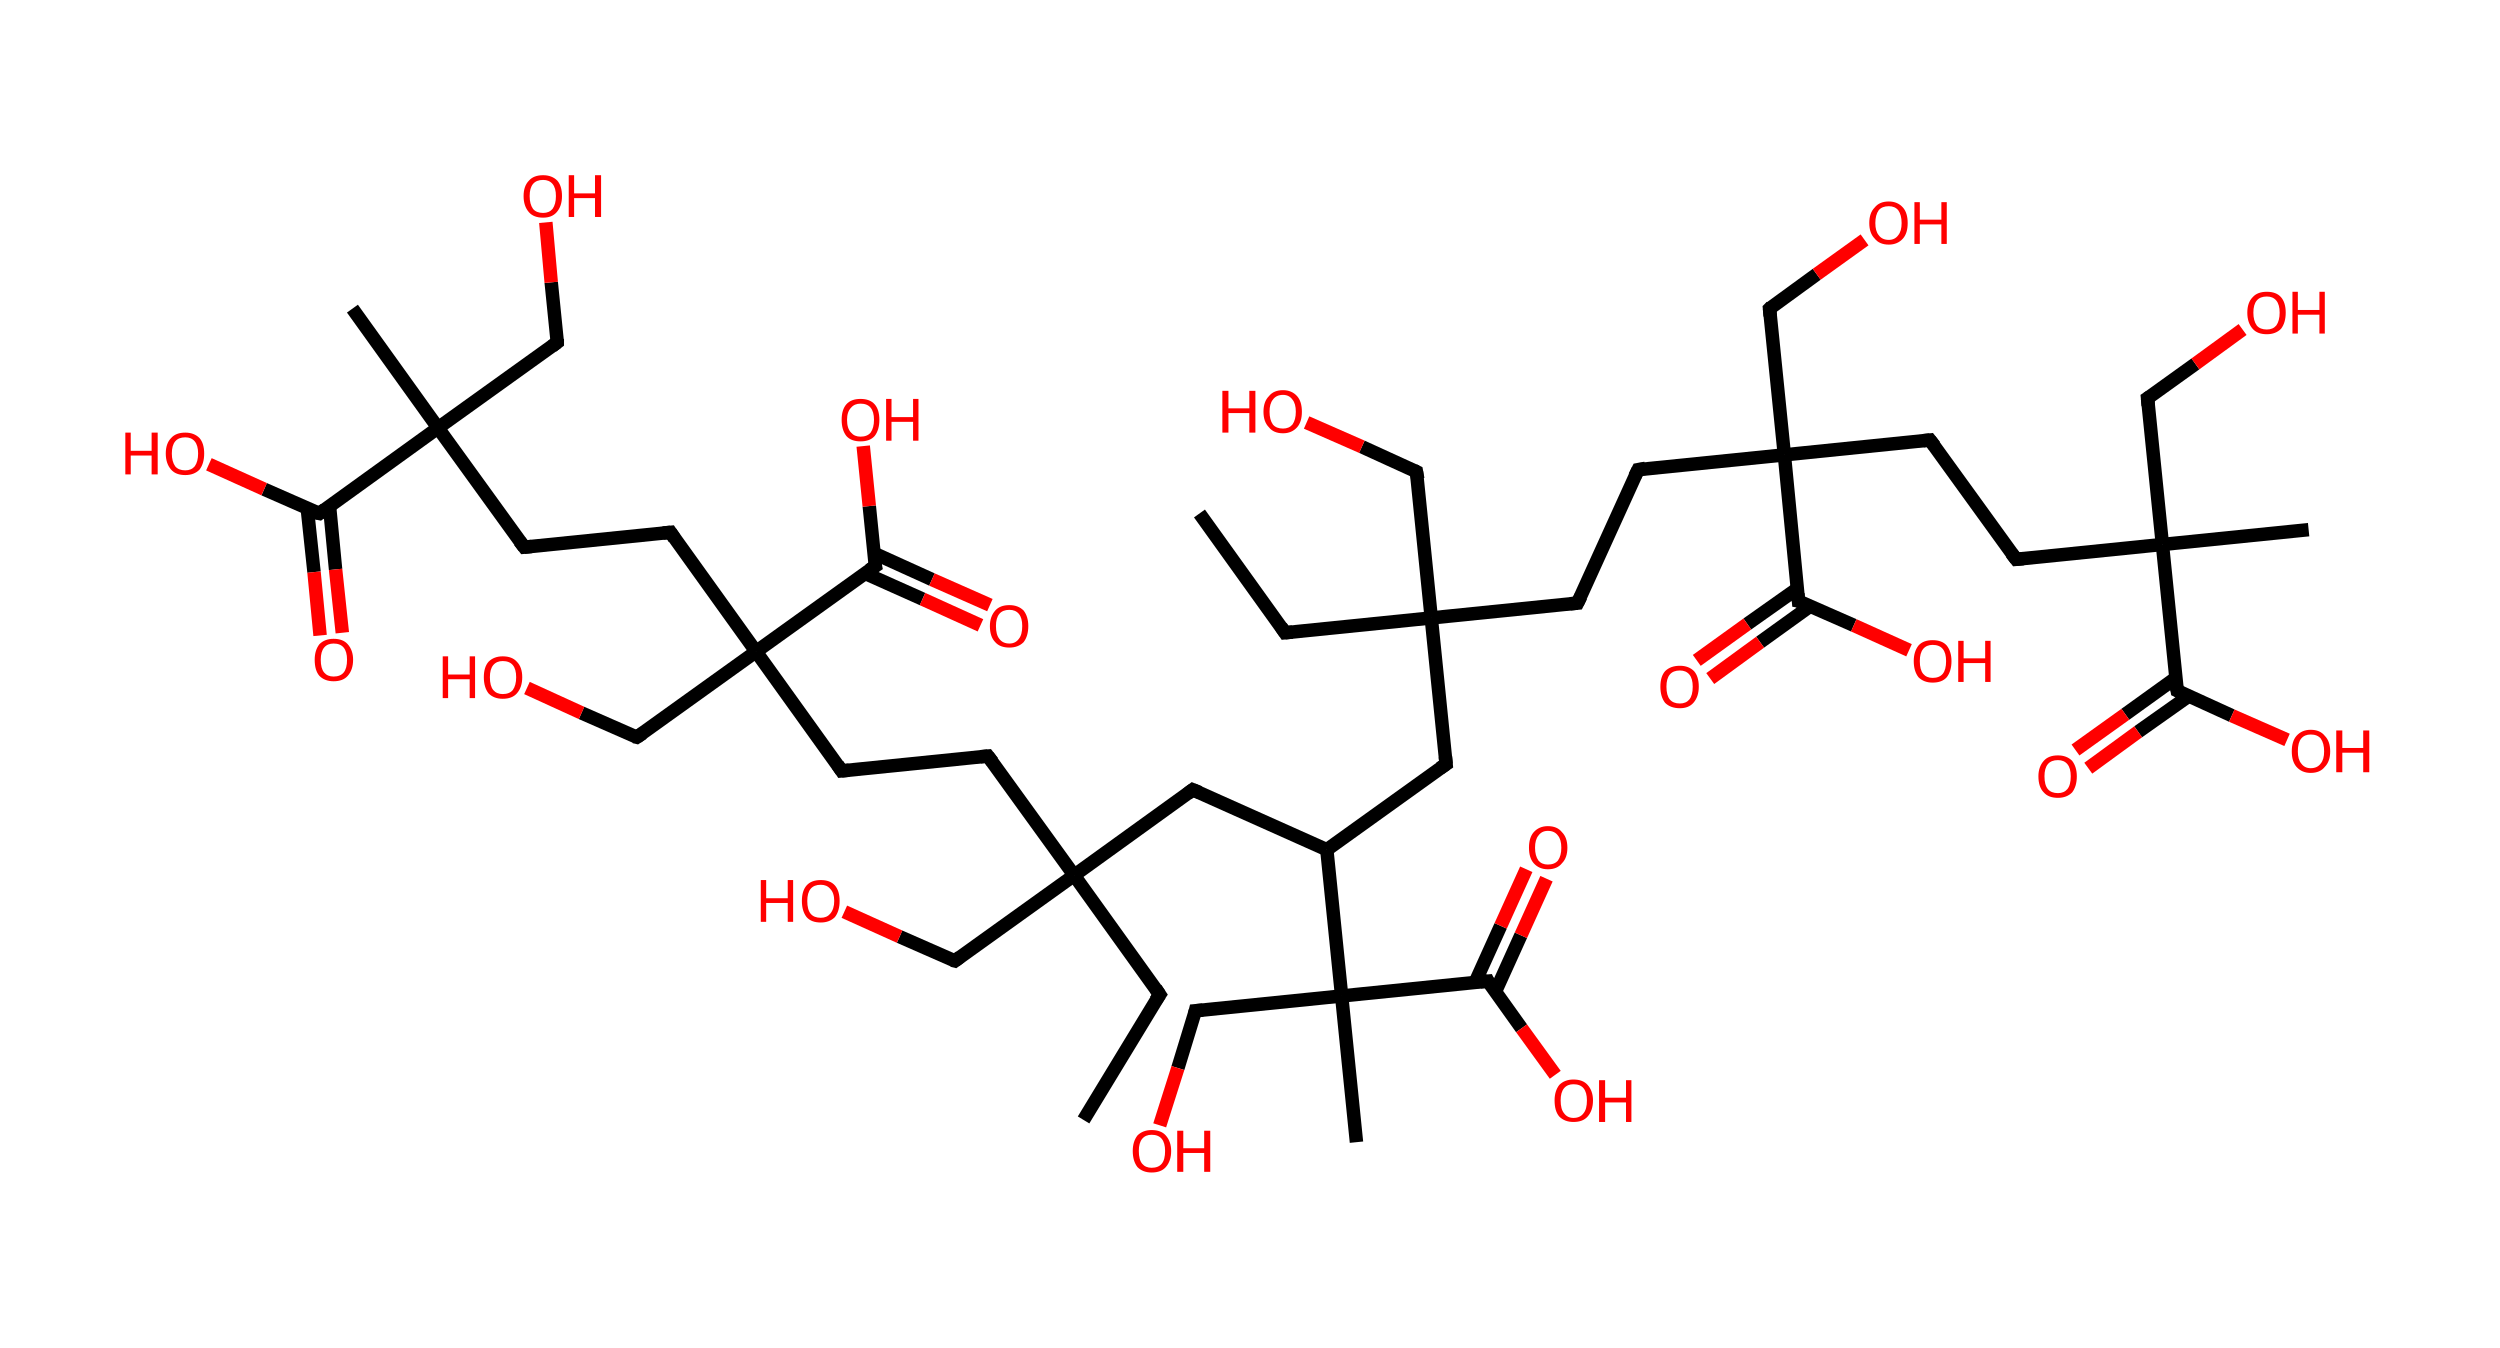 <?xml version='1.0' encoding='ASCII' standalone='yes'?>
<svg xmlns="http://www.w3.org/2000/svg" xmlns:rdkit="http://www.rdkit.org/xml" xmlns:xlink="http://www.w3.org/1999/xlink" version="1.1" baseProfile="full" xml:space="preserve" width="371px" height="200px" viewBox="0 0 371 200">
<!-- END OF HEADER -->
<rect style="opacity:1.0;fill:#FFFFFF;stroke:none" width="371.0" height="200.0" x="0.0" y="0.0"> </rect>
<path class="bond-0 atom-0 atom-1" d="M 160.8,166.2 L 172.1,147.6" style="fill:none;fill-rule:evenodd;stroke:#000000;stroke-width:2.0px;stroke-linecap:butt;stroke-linejoin:miter;stroke-opacity:1"/>
<path class="bond-1 atom-1 atom-2" d="M 172.1,147.6 L 159.4,129.9" style="fill:none;fill-rule:evenodd;stroke:#000000;stroke-width:2.0px;stroke-linecap:butt;stroke-linejoin:miter;stroke-opacity:1"/>
<path class="bond-2 atom-2 atom-3" d="M 159.4,129.9 L 141.7,142.6" style="fill:none;fill-rule:evenodd;stroke:#000000;stroke-width:2.0px;stroke-linecap:butt;stroke-linejoin:miter;stroke-opacity:1"/>
<path class="bond-3 atom-3 atom-4" d="M 141.7,142.6 L 133.5,139.0" style="fill:none;fill-rule:evenodd;stroke:#000000;stroke-width:2.0px;stroke-linecap:butt;stroke-linejoin:miter;stroke-opacity:1"/>
<path class="bond-3 atom-3 atom-4" d="M 133.5,139.0 L 125.3,135.3" style="fill:none;fill-rule:evenodd;stroke:#FF0000;stroke-width:2.0px;stroke-linecap:butt;stroke-linejoin:miter;stroke-opacity:1"/>
<path class="bond-4 atom-2 atom-5" d="M 159.4,129.9 L 146.6,112.2" style="fill:none;fill-rule:evenodd;stroke:#000000;stroke-width:2.0px;stroke-linecap:butt;stroke-linejoin:miter;stroke-opacity:1"/>
<path class="bond-5 atom-5 atom-6" d="M 146.6,112.2 L 124.9,114.4" style="fill:none;fill-rule:evenodd;stroke:#000000;stroke-width:2.0px;stroke-linecap:butt;stroke-linejoin:miter;stroke-opacity:1"/>
<path class="bond-6 atom-6 atom-7" d="M 124.9,114.4 L 112.2,96.7" style="fill:none;fill-rule:evenodd;stroke:#000000;stroke-width:2.0px;stroke-linecap:butt;stroke-linejoin:miter;stroke-opacity:1"/>
<path class="bond-7 atom-7 atom-8" d="M 112.2,96.7 L 94.5,109.4" style="fill:none;fill-rule:evenodd;stroke:#000000;stroke-width:2.0px;stroke-linecap:butt;stroke-linejoin:miter;stroke-opacity:1"/>
<path class="bond-8 atom-8 atom-9" d="M 94.5,109.4 L 86.3,105.8" style="fill:none;fill-rule:evenodd;stroke:#000000;stroke-width:2.0px;stroke-linecap:butt;stroke-linejoin:miter;stroke-opacity:1"/>
<path class="bond-8 atom-8 atom-9" d="M 86.3,105.8 L 78.2,102.1" style="fill:none;fill-rule:evenodd;stroke:#FF0000;stroke-width:2.0px;stroke-linecap:butt;stroke-linejoin:miter;stroke-opacity:1"/>
<path class="bond-9 atom-7 atom-10" d="M 112.2,96.7 L 99.5,79.0" style="fill:none;fill-rule:evenodd;stroke:#000000;stroke-width:2.0px;stroke-linecap:butt;stroke-linejoin:miter;stroke-opacity:1"/>
<path class="bond-10 atom-10 atom-11" d="M 99.5,79.0 L 77.8,81.2" style="fill:none;fill-rule:evenodd;stroke:#000000;stroke-width:2.0px;stroke-linecap:butt;stroke-linejoin:miter;stroke-opacity:1"/>
<path class="bond-11 atom-11 atom-12" d="M 77.8,81.2 L 65.0,63.5" style="fill:none;fill-rule:evenodd;stroke:#000000;stroke-width:2.0px;stroke-linecap:butt;stroke-linejoin:miter;stroke-opacity:1"/>
<path class="bond-12 atom-12 atom-13" d="M 65.0,63.5 L 52.3,45.8" style="fill:none;fill-rule:evenodd;stroke:#000000;stroke-width:2.0px;stroke-linecap:butt;stroke-linejoin:miter;stroke-opacity:1"/>
<path class="bond-13 atom-12 atom-14" d="M 65.0,63.5 L 82.7,50.8" style="fill:none;fill-rule:evenodd;stroke:#000000;stroke-width:2.0px;stroke-linecap:butt;stroke-linejoin:miter;stroke-opacity:1"/>
<path class="bond-14 atom-14 atom-15" d="M 82.7,50.8 L 81.8,41.9" style="fill:none;fill-rule:evenodd;stroke:#000000;stroke-width:2.0px;stroke-linecap:butt;stroke-linejoin:miter;stroke-opacity:1"/>
<path class="bond-14 atom-14 atom-15" d="M 81.8,41.9 L 81.0,33.0" style="fill:none;fill-rule:evenodd;stroke:#FF0000;stroke-width:2.0px;stroke-linecap:butt;stroke-linejoin:miter;stroke-opacity:1"/>
<path class="bond-15 atom-12 atom-16" d="M 65.0,63.5 L 47.4,76.2" style="fill:none;fill-rule:evenodd;stroke:#000000;stroke-width:2.0px;stroke-linecap:butt;stroke-linejoin:miter;stroke-opacity:1"/>
<path class="bond-16 atom-16 atom-17" d="M 45.6,75.5 L 46.6,84.9" style="fill:none;fill-rule:evenodd;stroke:#000000;stroke-width:2.0px;stroke-linecap:butt;stroke-linejoin:miter;stroke-opacity:1"/>
<path class="bond-16 atom-16 atom-17" d="M 46.6,84.9 L 47.5,94.3" style="fill:none;fill-rule:evenodd;stroke:#FF0000;stroke-width:2.0px;stroke-linecap:butt;stroke-linejoin:miter;stroke-opacity:1"/>
<path class="bond-16 atom-16 atom-17" d="M 48.9,75.1 L 49.8,84.5" style="fill:none;fill-rule:evenodd;stroke:#000000;stroke-width:2.0px;stroke-linecap:butt;stroke-linejoin:miter;stroke-opacity:1"/>
<path class="bond-16 atom-16 atom-17" d="M 49.8,84.5 L 50.8,93.9" style="fill:none;fill-rule:evenodd;stroke:#FF0000;stroke-width:2.0px;stroke-linecap:butt;stroke-linejoin:miter;stroke-opacity:1"/>
<path class="bond-17 atom-16 atom-18" d="M 47.4,76.2 L 39.2,72.6" style="fill:none;fill-rule:evenodd;stroke:#000000;stroke-width:2.0px;stroke-linecap:butt;stroke-linejoin:miter;stroke-opacity:1"/>
<path class="bond-17 atom-16 atom-18" d="M 39.2,72.6 L 31.0,68.9" style="fill:none;fill-rule:evenodd;stroke:#FF0000;stroke-width:2.0px;stroke-linecap:butt;stroke-linejoin:miter;stroke-opacity:1"/>
<path class="bond-18 atom-7 atom-19" d="M 112.2,96.7 L 129.9,84.0" style="fill:none;fill-rule:evenodd;stroke:#000000;stroke-width:2.0px;stroke-linecap:butt;stroke-linejoin:miter;stroke-opacity:1"/>
<path class="bond-19 atom-19 atom-20" d="M 128.4,85.1 L 136.9,88.9" style="fill:none;fill-rule:evenodd;stroke:#000000;stroke-width:2.0px;stroke-linecap:butt;stroke-linejoin:miter;stroke-opacity:1"/>
<path class="bond-19 atom-19 atom-20" d="M 136.9,88.9 L 145.5,92.8" style="fill:none;fill-rule:evenodd;stroke:#FF0000;stroke-width:2.0px;stroke-linecap:butt;stroke-linejoin:miter;stroke-opacity:1"/>
<path class="bond-19 atom-19 atom-20" d="M 129.7,82.1 L 138.3,86.0" style="fill:none;fill-rule:evenodd;stroke:#000000;stroke-width:2.0px;stroke-linecap:butt;stroke-linejoin:miter;stroke-opacity:1"/>
<path class="bond-19 atom-19 atom-20" d="M 138.3,86.0 L 146.9,89.8" style="fill:none;fill-rule:evenodd;stroke:#FF0000;stroke-width:2.0px;stroke-linecap:butt;stroke-linejoin:miter;stroke-opacity:1"/>
<path class="bond-20 atom-19 atom-21" d="M 129.9,84.0 L 129.0,75.1" style="fill:none;fill-rule:evenodd;stroke:#000000;stroke-width:2.0px;stroke-linecap:butt;stroke-linejoin:miter;stroke-opacity:1"/>
<path class="bond-20 atom-19 atom-21" d="M 129.0,75.1 L 128.1,66.2" style="fill:none;fill-rule:evenodd;stroke:#FF0000;stroke-width:2.0px;stroke-linecap:butt;stroke-linejoin:miter;stroke-opacity:1"/>
<path class="bond-21 atom-2 atom-22" d="M 159.4,129.9 L 177.0,117.2" style="fill:none;fill-rule:evenodd;stroke:#000000;stroke-width:2.0px;stroke-linecap:butt;stroke-linejoin:miter;stroke-opacity:1"/>
<path class="bond-22 atom-22 atom-23" d="M 177.0,117.2 L 196.9,126.1" style="fill:none;fill-rule:evenodd;stroke:#000000;stroke-width:2.0px;stroke-linecap:butt;stroke-linejoin:miter;stroke-opacity:1"/>
<path class="bond-23 atom-23 atom-24" d="M 196.9,126.1 L 214.6,113.4" style="fill:none;fill-rule:evenodd;stroke:#000000;stroke-width:2.0px;stroke-linecap:butt;stroke-linejoin:miter;stroke-opacity:1"/>
<path class="bond-24 atom-24 atom-25" d="M 214.6,113.4 L 212.4,91.7" style="fill:none;fill-rule:evenodd;stroke:#000000;stroke-width:2.0px;stroke-linecap:butt;stroke-linejoin:miter;stroke-opacity:1"/>
<path class="bond-25 atom-25 atom-26" d="M 212.4,91.7 L 190.7,93.9" style="fill:none;fill-rule:evenodd;stroke:#000000;stroke-width:2.0px;stroke-linecap:butt;stroke-linejoin:miter;stroke-opacity:1"/>
<path class="bond-26 atom-26 atom-27" d="M 190.7,93.9 L 178.0,76.2" style="fill:none;fill-rule:evenodd;stroke:#000000;stroke-width:2.0px;stroke-linecap:butt;stroke-linejoin:miter;stroke-opacity:1"/>
<path class="bond-27 atom-25 atom-28" d="M 212.4,91.7 L 210.2,70.0" style="fill:none;fill-rule:evenodd;stroke:#000000;stroke-width:2.0px;stroke-linecap:butt;stroke-linejoin:miter;stroke-opacity:1"/>
<path class="bond-28 atom-28 atom-29" d="M 210.2,70.0 L 202.1,66.3" style="fill:none;fill-rule:evenodd;stroke:#000000;stroke-width:2.0px;stroke-linecap:butt;stroke-linejoin:miter;stroke-opacity:1"/>
<path class="bond-28 atom-28 atom-29" d="M 202.1,66.3 L 193.9,62.7" style="fill:none;fill-rule:evenodd;stroke:#FF0000;stroke-width:2.0px;stroke-linecap:butt;stroke-linejoin:miter;stroke-opacity:1"/>
<path class="bond-29 atom-25 atom-30" d="M 212.4,91.7 L 234.1,89.5" style="fill:none;fill-rule:evenodd;stroke:#000000;stroke-width:2.0px;stroke-linecap:butt;stroke-linejoin:miter;stroke-opacity:1"/>
<path class="bond-30 atom-30 atom-31" d="M 234.1,89.5 L 243.1,69.7" style="fill:none;fill-rule:evenodd;stroke:#000000;stroke-width:2.0px;stroke-linecap:butt;stroke-linejoin:miter;stroke-opacity:1"/>
<path class="bond-31 atom-31 atom-32" d="M 243.1,69.7 L 264.8,67.5" style="fill:none;fill-rule:evenodd;stroke:#000000;stroke-width:2.0px;stroke-linecap:butt;stroke-linejoin:miter;stroke-opacity:1"/>
<path class="bond-32 atom-32 atom-33" d="M 264.8,67.5 L 262.6,45.8" style="fill:none;fill-rule:evenodd;stroke:#000000;stroke-width:2.0px;stroke-linecap:butt;stroke-linejoin:miter;stroke-opacity:1"/>
<path class="bond-33 atom-33 atom-34" d="M 262.6,45.8 L 269.6,40.7" style="fill:none;fill-rule:evenodd;stroke:#000000;stroke-width:2.0px;stroke-linecap:butt;stroke-linejoin:miter;stroke-opacity:1"/>
<path class="bond-33 atom-33 atom-34" d="M 269.6,40.7 L 276.7,35.6" style="fill:none;fill-rule:evenodd;stroke:#FF0000;stroke-width:2.0px;stroke-linecap:butt;stroke-linejoin:miter;stroke-opacity:1"/>
<path class="bond-34 atom-32 atom-35" d="M 264.8,67.5 L 286.4,65.3" style="fill:none;fill-rule:evenodd;stroke:#000000;stroke-width:2.0px;stroke-linecap:butt;stroke-linejoin:miter;stroke-opacity:1"/>
<path class="bond-35 atom-35 atom-36" d="M 286.4,65.3 L 299.2,83.0" style="fill:none;fill-rule:evenodd;stroke:#000000;stroke-width:2.0px;stroke-linecap:butt;stroke-linejoin:miter;stroke-opacity:1"/>
<path class="bond-36 atom-36 atom-37" d="M 299.2,83.0 L 320.9,80.8" style="fill:none;fill-rule:evenodd;stroke:#000000;stroke-width:2.0px;stroke-linecap:butt;stroke-linejoin:miter;stroke-opacity:1"/>
<path class="bond-37 atom-37 atom-38" d="M 320.9,80.8 L 342.6,78.6" style="fill:none;fill-rule:evenodd;stroke:#000000;stroke-width:2.0px;stroke-linecap:butt;stroke-linejoin:miter;stroke-opacity:1"/>
<path class="bond-38 atom-37 atom-39" d="M 320.9,80.8 L 318.7,59.1" style="fill:none;fill-rule:evenodd;stroke:#000000;stroke-width:2.0px;stroke-linecap:butt;stroke-linejoin:miter;stroke-opacity:1"/>
<path class="bond-39 atom-39 atom-40" d="M 318.7,59.1 L 325.8,54.0" style="fill:none;fill-rule:evenodd;stroke:#000000;stroke-width:2.0px;stroke-linecap:butt;stroke-linejoin:miter;stroke-opacity:1"/>
<path class="bond-39 atom-39 atom-40" d="M 325.8,54.0 L 332.8,48.9" style="fill:none;fill-rule:evenodd;stroke:#FF0000;stroke-width:2.0px;stroke-linecap:butt;stroke-linejoin:miter;stroke-opacity:1"/>
<path class="bond-40 atom-37 atom-41" d="M 320.9,80.8 L 323.1,102.5" style="fill:none;fill-rule:evenodd;stroke:#000000;stroke-width:2.0px;stroke-linecap:butt;stroke-linejoin:miter;stroke-opacity:1"/>
<path class="bond-41 atom-41 atom-42" d="M 322.9,100.6 L 315.4,106.0" style="fill:none;fill-rule:evenodd;stroke:#000000;stroke-width:2.0px;stroke-linecap:butt;stroke-linejoin:miter;stroke-opacity:1"/>
<path class="bond-41 atom-41 atom-42" d="M 315.4,106.0 L 308.0,111.3" style="fill:none;fill-rule:evenodd;stroke:#FF0000;stroke-width:2.0px;stroke-linecap:butt;stroke-linejoin:miter;stroke-opacity:1"/>
<path class="bond-41 atom-41 atom-42" d="M 324.8,103.3 L 317.3,108.6" style="fill:none;fill-rule:evenodd;stroke:#000000;stroke-width:2.0px;stroke-linecap:butt;stroke-linejoin:miter;stroke-opacity:1"/>
<path class="bond-41 atom-41 atom-42" d="M 317.3,108.6 L 309.9,114.0" style="fill:none;fill-rule:evenodd;stroke:#FF0000;stroke-width:2.0px;stroke-linecap:butt;stroke-linejoin:miter;stroke-opacity:1"/>
<path class="bond-42 atom-41 atom-43" d="M 323.1,102.5 L 331.2,106.2" style="fill:none;fill-rule:evenodd;stroke:#000000;stroke-width:2.0px;stroke-linecap:butt;stroke-linejoin:miter;stroke-opacity:1"/>
<path class="bond-42 atom-41 atom-43" d="M 331.2,106.2 L 339.4,109.8" style="fill:none;fill-rule:evenodd;stroke:#FF0000;stroke-width:2.0px;stroke-linecap:butt;stroke-linejoin:miter;stroke-opacity:1"/>
<path class="bond-43 atom-32 atom-44" d="M 264.8,67.5 L 266.9,89.2" style="fill:none;fill-rule:evenodd;stroke:#000000;stroke-width:2.0px;stroke-linecap:butt;stroke-linejoin:miter;stroke-opacity:1"/>
<path class="bond-44 atom-44 atom-45" d="M 266.8,87.3 L 259.3,92.6" style="fill:none;fill-rule:evenodd;stroke:#000000;stroke-width:2.0px;stroke-linecap:butt;stroke-linejoin:miter;stroke-opacity:1"/>
<path class="bond-44 atom-44 atom-45" d="M 259.3,92.6 L 251.8,98.0" style="fill:none;fill-rule:evenodd;stroke:#FF0000;stroke-width:2.0px;stroke-linecap:butt;stroke-linejoin:miter;stroke-opacity:1"/>
<path class="bond-44 atom-44 atom-45" d="M 268.7,89.9 L 261.2,95.3" style="fill:none;fill-rule:evenodd;stroke:#000000;stroke-width:2.0px;stroke-linecap:butt;stroke-linejoin:miter;stroke-opacity:1"/>
<path class="bond-44 atom-44 atom-45" d="M 261.2,95.3 L 253.8,100.7" style="fill:none;fill-rule:evenodd;stroke:#FF0000;stroke-width:2.0px;stroke-linecap:butt;stroke-linejoin:miter;stroke-opacity:1"/>
<path class="bond-45 atom-44 atom-46" d="M 266.9,89.2 L 275.1,92.8" style="fill:none;fill-rule:evenodd;stroke:#000000;stroke-width:2.0px;stroke-linecap:butt;stroke-linejoin:miter;stroke-opacity:1"/>
<path class="bond-45 atom-44 atom-46" d="M 275.1,92.8 L 283.3,96.5" style="fill:none;fill-rule:evenodd;stroke:#FF0000;stroke-width:2.0px;stroke-linecap:butt;stroke-linejoin:miter;stroke-opacity:1"/>
<path class="bond-46 atom-23 atom-47" d="M 196.9,126.1 L 199.1,147.8" style="fill:none;fill-rule:evenodd;stroke:#000000;stroke-width:2.0px;stroke-linecap:butt;stroke-linejoin:miter;stroke-opacity:1"/>
<path class="bond-47 atom-47 atom-48" d="M 199.1,147.8 L 201.3,169.5" style="fill:none;fill-rule:evenodd;stroke:#000000;stroke-width:2.0px;stroke-linecap:butt;stroke-linejoin:miter;stroke-opacity:1"/>
<path class="bond-48 atom-47 atom-49" d="M 199.1,147.8 L 177.4,150.0" style="fill:none;fill-rule:evenodd;stroke:#000000;stroke-width:2.0px;stroke-linecap:butt;stroke-linejoin:miter;stroke-opacity:1"/>
<path class="bond-49 atom-49 atom-50" d="M 177.4,150.0 L 174.8,158.5" style="fill:none;fill-rule:evenodd;stroke:#000000;stroke-width:2.0px;stroke-linecap:butt;stroke-linejoin:miter;stroke-opacity:1"/>
<path class="bond-49 atom-49 atom-50" d="M 174.8,158.5 L 172.1,167.0" style="fill:none;fill-rule:evenodd;stroke:#FF0000;stroke-width:2.0px;stroke-linecap:butt;stroke-linejoin:miter;stroke-opacity:1"/>
<path class="bond-50 atom-47 atom-51" d="M 199.1,147.8 L 220.8,145.6" style="fill:none;fill-rule:evenodd;stroke:#000000;stroke-width:2.0px;stroke-linecap:butt;stroke-linejoin:miter;stroke-opacity:1"/>
<path class="bond-51 atom-51 atom-52" d="M 221.9,147.2 L 225.7,138.8" style="fill:none;fill-rule:evenodd;stroke:#000000;stroke-width:2.0px;stroke-linecap:butt;stroke-linejoin:miter;stroke-opacity:1"/>
<path class="bond-51 atom-51 atom-52" d="M 225.7,138.8 L 229.5,130.4" style="fill:none;fill-rule:evenodd;stroke:#FF0000;stroke-width:2.0px;stroke-linecap:butt;stroke-linejoin:miter;stroke-opacity:1"/>
<path class="bond-51 atom-51 atom-52" d="M 218.9,145.8 L 222.7,137.4" style="fill:none;fill-rule:evenodd;stroke:#000000;stroke-width:2.0px;stroke-linecap:butt;stroke-linejoin:miter;stroke-opacity:1"/>
<path class="bond-51 atom-51 atom-52" d="M 222.7,137.4 L 226.5,129.0" style="fill:none;fill-rule:evenodd;stroke:#FF0000;stroke-width:2.0px;stroke-linecap:butt;stroke-linejoin:miter;stroke-opacity:1"/>
<path class="bond-52 atom-51 atom-53" d="M 220.8,145.6 L 225.8,152.6" style="fill:none;fill-rule:evenodd;stroke:#000000;stroke-width:2.0px;stroke-linecap:butt;stroke-linejoin:miter;stroke-opacity:1"/>
<path class="bond-52 atom-51 atom-53" d="M 225.8,152.6 L 230.8,159.5" style="fill:none;fill-rule:evenodd;stroke:#FF0000;stroke-width:2.0px;stroke-linecap:butt;stroke-linejoin:miter;stroke-opacity:1"/>
<path d="M 171.5,148.5 L 172.1,147.6 L 171.5,146.7" style="fill:none;stroke:#000000;stroke-width:2.0px;stroke-linecap:butt;stroke-linejoin:miter;stroke-opacity:1;"/>
<path d="M 142.5,142.0 L 141.7,142.6 L 141.3,142.5" style="fill:none;stroke:#000000;stroke-width:2.0px;stroke-linecap:butt;stroke-linejoin:miter;stroke-opacity:1;"/>
<path d="M 147.3,113.1 L 146.6,112.2 L 145.5,112.3" style="fill:none;stroke:#000000;stroke-width:2.0px;stroke-linecap:butt;stroke-linejoin:miter;stroke-opacity:1;"/>
<path d="M 126.0,114.3 L 124.9,114.4 L 124.3,113.5" style="fill:none;stroke:#000000;stroke-width:2.0px;stroke-linecap:butt;stroke-linejoin:miter;stroke-opacity:1;"/>
<path d="M 95.4,108.8 L 94.5,109.4 L 94.1,109.3" style="fill:none;stroke:#000000;stroke-width:2.0px;stroke-linecap:butt;stroke-linejoin:miter;stroke-opacity:1;"/>
<path d="M 100.1,79.9 L 99.5,79.0 L 98.4,79.1" style="fill:none;stroke:#000000;stroke-width:2.0px;stroke-linecap:butt;stroke-linejoin:miter;stroke-opacity:1;"/>
<path d="M 78.9,81.1 L 77.8,81.2 L 77.1,80.3" style="fill:none;stroke:#000000;stroke-width:2.0px;stroke-linecap:butt;stroke-linejoin:miter;stroke-opacity:1;"/>
<path d="M 81.9,51.4 L 82.7,50.8 L 82.7,50.3" style="fill:none;stroke:#000000;stroke-width:2.0px;stroke-linecap:butt;stroke-linejoin:miter;stroke-opacity:1;"/>
<path d="M 48.2,75.6 L 47.4,76.2 L 46.9,76.1" style="fill:none;stroke:#000000;stroke-width:2.0px;stroke-linecap:butt;stroke-linejoin:miter;stroke-opacity:1;"/>
<path d="M 129.0,84.6 L 129.9,84.0 L 129.8,83.5" style="fill:none;stroke:#000000;stroke-width:2.0px;stroke-linecap:butt;stroke-linejoin:miter;stroke-opacity:1;"/>
<path d="M 176.2,117.8 L 177.0,117.2 L 178.0,117.6" style="fill:none;stroke:#000000;stroke-width:2.0px;stroke-linecap:butt;stroke-linejoin:miter;stroke-opacity:1;"/>
<path d="M 213.7,114.0 L 214.6,113.4 L 214.5,112.3" style="fill:none;stroke:#000000;stroke-width:2.0px;stroke-linecap:butt;stroke-linejoin:miter;stroke-opacity:1;"/>
<path d="M 191.8,93.8 L 190.7,93.9 L 190.1,93.0" style="fill:none;stroke:#000000;stroke-width:2.0px;stroke-linecap:butt;stroke-linejoin:miter;stroke-opacity:1;"/>
<path d="M 210.4,71.1 L 210.2,70.0 L 209.8,69.8" style="fill:none;stroke:#000000;stroke-width:2.0px;stroke-linecap:butt;stroke-linejoin:miter;stroke-opacity:1;"/>
<path d="M 233.0,89.6 L 234.1,89.5 L 234.6,88.5" style="fill:none;stroke:#000000;stroke-width:2.0px;stroke-linecap:butt;stroke-linejoin:miter;stroke-opacity:1;"/>
<path d="M 242.6,70.7 L 243.1,69.7 L 244.2,69.5" style="fill:none;stroke:#000000;stroke-width:2.0px;stroke-linecap:butt;stroke-linejoin:miter;stroke-opacity:1;"/>
<path d="M 262.7,46.9 L 262.6,45.8 L 262.9,45.5" style="fill:none;stroke:#000000;stroke-width:2.0px;stroke-linecap:butt;stroke-linejoin:miter;stroke-opacity:1;"/>
<path d="M 285.4,65.4 L 286.4,65.3 L 287.1,66.2" style="fill:none;stroke:#000000;stroke-width:2.0px;stroke-linecap:butt;stroke-linejoin:miter;stroke-opacity:1;"/>
<path d="M 298.5,82.1 L 299.2,83.0 L 300.3,82.9" style="fill:none;stroke:#000000;stroke-width:2.0px;stroke-linecap:butt;stroke-linejoin:miter;stroke-opacity:1;"/>
<path d="M 318.8,60.2 L 318.7,59.1 L 319.0,58.9" style="fill:none;stroke:#000000;stroke-width:2.0px;stroke-linecap:butt;stroke-linejoin:miter;stroke-opacity:1;"/>
<path d="M 322.9,101.4 L 323.1,102.5 L 323.5,102.7" style="fill:none;stroke:#000000;stroke-width:2.0px;stroke-linecap:butt;stroke-linejoin:miter;stroke-opacity:1;"/>
<path d="M 266.8,88.1 L 266.9,89.2 L 267.4,89.3" style="fill:none;stroke:#000000;stroke-width:2.0px;stroke-linecap:butt;stroke-linejoin:miter;stroke-opacity:1;"/>
<path d="M 178.5,149.9 L 177.4,150.0 L 177.3,150.4" style="fill:none;stroke:#000000;stroke-width:2.0px;stroke-linecap:butt;stroke-linejoin:miter;stroke-opacity:1;"/>
<path d="M 219.7,145.7 L 220.8,145.6 L 221.0,146.0" style="fill:none;stroke:#000000;stroke-width:2.0px;stroke-linecap:butt;stroke-linejoin:miter;stroke-opacity:1;"/>
<path class="atom-4" d="M 112.9 130.6 L 113.7 130.6 L 113.7 133.3 L 116.9 133.3 L 116.9 130.6 L 117.7 130.6 L 117.7 136.8 L 116.9 136.8 L 116.9 134.0 L 113.7 134.0 L 113.7 136.8 L 112.9 136.8 L 112.9 130.6 " fill="#FF0000"/>
<path class="atom-4" d="M 119.0 133.7 Q 119.0 132.2, 119.7 131.4 Q 120.4 130.6, 121.8 130.6 Q 123.2 130.6, 123.9 131.4 Q 124.6 132.2, 124.6 133.7 Q 124.6 135.2, 123.9 136.1 Q 123.1 136.9, 121.8 136.9 Q 120.4 136.9, 119.7 136.1 Q 119.0 135.2, 119.0 133.7 M 121.8 136.2 Q 122.7 136.2, 123.2 135.6 Q 123.8 134.9, 123.8 133.7 Q 123.8 132.5, 123.2 131.9 Q 122.7 131.3, 121.8 131.3 Q 120.8 131.3, 120.3 131.9 Q 119.8 132.5, 119.8 133.7 Q 119.8 135.0, 120.3 135.6 Q 120.8 136.2, 121.8 136.2 " fill="#FF0000"/>
<path class="atom-9" d="M 65.7 97.4 L 66.5 97.4 L 66.5 100.1 L 69.7 100.1 L 69.7 97.4 L 70.5 97.4 L 70.5 103.6 L 69.7 103.6 L 69.7 100.8 L 66.5 100.8 L 66.5 103.6 L 65.7 103.6 L 65.7 97.4 " fill="#FF0000"/>
<path class="atom-9" d="M 71.8 100.5 Q 71.8 99.0, 72.5 98.2 Q 73.3 97.4, 74.6 97.4 Q 76.0 97.4, 76.7 98.2 Q 77.5 99.0, 77.5 100.5 Q 77.5 102.0, 76.7 102.9 Q 76.0 103.7, 74.6 103.7 Q 73.3 103.7, 72.5 102.9 Q 71.8 102.0, 71.8 100.5 M 74.6 103.0 Q 75.6 103.0, 76.1 102.4 Q 76.6 101.7, 76.6 100.5 Q 76.6 99.3, 76.1 98.7 Q 75.6 98.1, 74.6 98.1 Q 73.7 98.1, 73.2 98.7 Q 72.7 99.3, 72.7 100.5 Q 72.7 101.8, 73.2 102.4 Q 73.7 103.0, 74.6 103.0 " fill="#FF0000"/>
<path class="atom-15" d="M 77.7 29.1 Q 77.7 27.6, 78.5 26.8 Q 79.2 26.0, 80.6 26.0 Q 81.9 26.0, 82.7 26.8 Q 83.4 27.6, 83.4 29.1 Q 83.4 30.6, 82.6 31.5 Q 81.9 32.3, 80.6 32.3 Q 79.2 32.3, 78.5 31.5 Q 77.7 30.6, 77.7 29.1 M 80.6 31.6 Q 81.5 31.6, 82.0 31.0 Q 82.5 30.3, 82.5 29.1 Q 82.5 27.9, 82.0 27.3 Q 81.5 26.7, 80.6 26.7 Q 79.6 26.7, 79.1 27.3 Q 78.6 27.9, 78.6 29.1 Q 78.6 30.3, 79.1 31.0 Q 79.6 31.6, 80.6 31.6 " fill="#FF0000"/>
<path class="atom-15" d="M 84.4 26.0 L 85.2 26.0 L 85.2 28.7 L 88.3 28.7 L 88.3 26.0 L 89.2 26.0 L 89.2 32.2 L 88.3 32.2 L 88.3 29.4 L 85.2 29.4 L 85.2 32.2 L 84.4 32.2 L 84.4 26.0 " fill="#FF0000"/>
<path class="atom-17" d="M 46.7 97.9 Q 46.7 96.5, 47.4 95.6 Q 48.2 94.8, 49.5 94.8 Q 50.9 94.8, 51.6 95.6 Q 52.4 96.5, 52.4 97.9 Q 52.4 99.4, 51.6 100.3 Q 50.9 101.1, 49.5 101.1 Q 48.2 101.1, 47.4 100.3 Q 46.7 99.5, 46.7 97.9 M 49.5 100.4 Q 50.5 100.4, 51.0 99.8 Q 51.5 99.2, 51.5 97.9 Q 51.5 96.7, 51.0 96.1 Q 50.5 95.5, 49.5 95.5 Q 48.6 95.5, 48.1 96.1 Q 47.6 96.7, 47.6 97.9 Q 47.6 99.2, 48.1 99.8 Q 48.6 100.4, 49.5 100.4 " fill="#FF0000"/>
<path class="atom-18" d="M 18.6 64.2 L 19.4 64.2 L 19.4 66.9 L 22.5 66.9 L 22.5 64.2 L 23.4 64.2 L 23.4 70.4 L 22.5 70.4 L 22.5 67.6 L 19.4 67.6 L 19.4 70.4 L 18.6 70.4 L 18.6 64.2 " fill="#FF0000"/>
<path class="atom-18" d="M 24.6 67.3 Q 24.6 65.8, 25.4 65.0 Q 26.1 64.2, 27.5 64.2 Q 28.8 64.2, 29.6 65.0 Q 30.3 65.8, 30.3 67.3 Q 30.3 68.8, 29.6 69.7 Q 28.8 70.5, 27.5 70.5 Q 26.1 70.5, 25.4 69.7 Q 24.6 68.8, 24.6 67.3 M 27.5 69.8 Q 28.4 69.8, 28.9 69.2 Q 29.4 68.5, 29.4 67.3 Q 29.4 66.1, 28.9 65.5 Q 28.4 64.9, 27.5 64.9 Q 26.5 64.9, 26.0 65.5 Q 25.5 66.1, 25.5 67.3 Q 25.5 68.5, 26.0 69.2 Q 26.5 69.8, 27.5 69.8 " fill="#FF0000"/>
<path class="atom-20" d="M 146.9 92.9 Q 146.9 91.5, 147.7 90.6 Q 148.4 89.8, 149.8 89.8 Q 151.1 89.8, 151.9 90.6 Q 152.6 91.5, 152.6 92.9 Q 152.6 94.4, 151.9 95.3 Q 151.1 96.1, 149.8 96.1 Q 148.4 96.1, 147.7 95.3 Q 146.9 94.5, 146.9 92.9 M 149.8 95.5 Q 150.7 95.5, 151.2 94.8 Q 151.7 94.2, 151.7 92.9 Q 151.7 91.7, 151.2 91.1 Q 150.7 90.5, 149.8 90.5 Q 148.8 90.5, 148.3 91.1 Q 147.8 91.7, 147.8 92.9 Q 147.8 94.2, 148.3 94.8 Q 148.8 95.5, 149.8 95.5 " fill="#FF0000"/>
<path class="atom-21" d="M 124.9 62.3 Q 124.9 60.8, 125.6 60.0 Q 126.3 59.2, 127.7 59.2 Q 129.1 59.2, 129.8 60.0 Q 130.5 60.8, 130.5 62.3 Q 130.5 63.8, 129.8 64.7 Q 129.1 65.5, 127.7 65.5 Q 126.3 65.5, 125.6 64.7 Q 124.9 63.8, 124.9 62.3 M 127.7 64.8 Q 128.7 64.8, 129.2 64.2 Q 129.7 63.5, 129.7 62.3 Q 129.7 61.1, 129.2 60.5 Q 128.7 59.9, 127.7 59.9 Q 126.8 59.9, 126.3 60.5 Q 125.7 61.1, 125.7 62.3 Q 125.7 63.6, 126.3 64.2 Q 126.8 64.8, 127.7 64.8 " fill="#FF0000"/>
<path class="atom-21" d="M 131.5 59.2 L 132.3 59.2 L 132.3 61.9 L 135.5 61.9 L 135.5 59.2 L 136.3 59.2 L 136.3 65.4 L 135.5 65.4 L 135.5 62.6 L 132.3 62.6 L 132.3 65.4 L 131.5 65.4 L 131.5 59.2 " fill="#FF0000"/>
<path class="atom-29" d="M 181.4 58.0 L 182.3 58.0 L 182.3 60.6 L 185.4 60.6 L 185.4 58.0 L 186.3 58.0 L 186.3 64.2 L 185.4 64.2 L 185.4 61.3 L 182.3 61.3 L 182.3 64.2 L 181.4 64.2 L 181.4 58.0 " fill="#FF0000"/>
<path class="atom-29" d="M 187.5 61.1 Q 187.5 59.6, 188.3 58.8 Q 189.0 57.9, 190.4 57.9 Q 191.7 57.9, 192.5 58.8 Q 193.2 59.6, 193.2 61.1 Q 193.2 62.6, 192.5 63.4 Q 191.7 64.3, 190.4 64.3 Q 189.0 64.3, 188.3 63.4 Q 187.5 62.6, 187.5 61.1 M 190.4 63.6 Q 191.3 63.6, 191.8 63.0 Q 192.3 62.3, 192.3 61.1 Q 192.3 59.9, 191.8 59.3 Q 191.3 58.6, 190.4 58.6 Q 189.4 58.6, 188.9 59.3 Q 188.4 59.9, 188.4 61.1 Q 188.4 62.3, 188.9 63.0 Q 189.4 63.6, 190.4 63.6 " fill="#FF0000"/>
<path class="atom-34" d="M 277.4 33.1 Q 277.4 31.6, 278.2 30.8 Q 278.9 29.9, 280.3 29.9 Q 281.6 29.9, 282.4 30.8 Q 283.1 31.6, 283.1 33.1 Q 283.1 34.6, 282.4 35.4 Q 281.6 36.3, 280.3 36.3 Q 278.9 36.3, 278.2 35.4 Q 277.4 34.6, 277.4 33.1 M 280.3 35.6 Q 281.2 35.6, 281.7 34.9 Q 282.2 34.3, 282.2 33.1 Q 282.2 31.9, 281.7 31.2 Q 281.2 30.6, 280.3 30.6 Q 279.3 30.6, 278.8 31.2 Q 278.3 31.9, 278.3 33.1 Q 278.3 34.3, 278.8 34.9 Q 279.3 35.6, 280.3 35.6 " fill="#FF0000"/>
<path class="atom-34" d="M 284.1 30.0 L 284.9 30.0 L 284.9 32.6 L 288.1 32.6 L 288.1 30.0 L 288.9 30.0 L 288.9 36.2 L 288.1 36.2 L 288.1 33.3 L 284.9 33.3 L 284.9 36.2 L 284.1 36.2 L 284.1 30.0 " fill="#FF0000"/>
<path class="atom-40" d="M 333.5 46.4 Q 333.5 44.9, 334.3 44.1 Q 335.0 43.3, 336.4 43.3 Q 337.8 43.3, 338.5 44.1 Q 339.2 44.9, 339.2 46.4 Q 339.2 47.9, 338.5 48.8 Q 337.7 49.6, 336.4 49.6 Q 335.0 49.6, 334.3 48.8 Q 333.5 47.9, 333.5 46.4 M 336.4 48.9 Q 337.3 48.9, 337.8 48.3 Q 338.3 47.6, 338.3 46.4 Q 338.3 45.2, 337.8 44.6 Q 337.3 44.0, 336.4 44.0 Q 335.4 44.0, 334.9 44.6 Q 334.4 45.2, 334.4 46.4 Q 334.4 47.6, 334.9 48.3 Q 335.4 48.9, 336.4 48.9 " fill="#FF0000"/>
<path class="atom-40" d="M 340.2 43.3 L 341.0 43.3 L 341.0 46.0 L 344.2 46.0 L 344.2 43.3 L 345.0 43.3 L 345.0 49.5 L 344.2 49.5 L 344.2 46.7 L 341.0 46.7 L 341.0 49.5 L 340.2 49.5 L 340.2 43.3 " fill="#FF0000"/>
<path class="atom-42" d="M 302.5 115.2 Q 302.5 113.8, 303.3 112.9 Q 304.0 112.1, 305.4 112.1 Q 306.7 112.1, 307.5 112.9 Q 308.2 113.8, 308.2 115.2 Q 308.2 116.7, 307.5 117.6 Q 306.7 118.4, 305.4 118.4 Q 304.0 118.4, 303.3 117.6 Q 302.5 116.8, 302.5 115.2 M 305.4 117.7 Q 306.3 117.7, 306.8 117.1 Q 307.3 116.5, 307.3 115.2 Q 307.3 114.0, 306.8 113.4 Q 306.3 112.8, 305.4 112.8 Q 304.4 112.8, 303.9 113.4 Q 303.4 114.0, 303.4 115.2 Q 303.4 116.5, 303.9 117.1 Q 304.4 117.7, 305.4 117.7 " fill="#FF0000"/>
<path class="atom-43" d="M 340.1 111.5 Q 340.1 110.0, 340.8 109.2 Q 341.6 108.3, 342.9 108.3 Q 344.3 108.3, 345.0 109.2 Q 345.8 110.0, 345.8 111.5 Q 345.8 113.0, 345.0 113.8 Q 344.3 114.7, 342.9 114.7 Q 341.6 114.7, 340.8 113.8 Q 340.1 113.0, 340.1 111.5 M 342.9 114.0 Q 343.9 114.0, 344.4 113.3 Q 344.9 112.7, 344.9 111.5 Q 344.9 110.3, 344.4 109.6 Q 343.9 109.0, 342.9 109.0 Q 342.0 109.0, 341.5 109.6 Q 341.0 110.2, 341.0 111.5 Q 341.0 112.7, 341.5 113.3 Q 342.0 114.0, 342.9 114.0 " fill="#FF0000"/>
<path class="atom-43" d="M 346.7 108.4 L 347.6 108.4 L 347.6 111.0 L 350.7 111.0 L 350.7 108.4 L 351.6 108.4 L 351.6 114.6 L 350.7 114.6 L 350.7 111.7 L 347.6 111.7 L 347.6 114.6 L 346.7 114.6 L 346.7 108.4 " fill="#FF0000"/>
<path class="atom-45" d="M 246.4 101.9 Q 246.4 100.4, 247.1 99.6 Q 247.9 98.8, 249.3 98.8 Q 250.6 98.8, 251.4 99.6 Q 252.1 100.4, 252.1 101.9 Q 252.1 103.4, 251.3 104.3 Q 250.6 105.1, 249.3 105.1 Q 247.9 105.1, 247.1 104.3 Q 246.4 103.4, 246.4 101.9 M 249.3 104.4 Q 250.2 104.4, 250.7 103.8 Q 251.2 103.2, 251.2 101.9 Q 251.2 100.7, 250.7 100.1 Q 250.2 99.5, 249.3 99.5 Q 248.3 99.5, 247.8 100.1 Q 247.3 100.7, 247.3 101.9 Q 247.3 103.2, 247.8 103.8 Q 248.3 104.4, 249.3 104.4 " fill="#FF0000"/>
<path class="atom-46" d="M 284.0 98.1 Q 284.0 96.7, 284.7 95.8 Q 285.4 95.0, 286.8 95.0 Q 288.2 95.0, 288.9 95.8 Q 289.6 96.7, 289.6 98.1 Q 289.6 99.6, 288.9 100.5 Q 288.2 101.3, 286.8 101.3 Q 285.5 101.3, 284.7 100.5 Q 284.0 99.6, 284.0 98.1 M 286.8 100.6 Q 287.8 100.6, 288.3 100.0 Q 288.8 99.4, 288.8 98.1 Q 288.8 96.9, 288.3 96.3 Q 287.8 95.7, 286.8 95.7 Q 285.9 95.7, 285.4 96.3 Q 284.9 96.9, 284.9 98.1 Q 284.9 99.4, 285.4 100.0 Q 285.9 100.6, 286.8 100.6 " fill="#FF0000"/>
<path class="atom-46" d="M 290.6 95.1 L 291.4 95.1 L 291.4 97.7 L 294.6 97.7 L 294.6 95.1 L 295.4 95.1 L 295.4 101.2 L 294.6 101.2 L 294.6 98.4 L 291.4 98.4 L 291.4 101.2 L 290.6 101.2 L 290.6 95.1 " fill="#FF0000"/>
<path class="atom-50" d="M 168.1 170.8 Q 168.1 169.4, 168.8 168.5 Q 169.6 167.7, 170.9 167.7 Q 172.3 167.7, 173.0 168.5 Q 173.8 169.4, 173.8 170.8 Q 173.8 172.3, 173.0 173.2 Q 172.3 174.0, 170.9 174.0 Q 169.6 174.0, 168.8 173.2 Q 168.1 172.3, 168.1 170.8 M 170.9 173.3 Q 171.9 173.3, 172.4 172.7 Q 172.9 172.1, 172.9 170.8 Q 172.9 169.6, 172.4 169.0 Q 171.9 168.4, 170.9 168.4 Q 170.0 168.4, 169.5 169.0 Q 169.0 169.6, 169.0 170.8 Q 169.0 172.1, 169.5 172.7 Q 170.0 173.3, 170.9 173.3 " fill="#FF0000"/>
<path class="atom-50" d="M 174.7 167.8 L 175.6 167.8 L 175.6 170.4 L 178.7 170.4 L 178.7 167.8 L 179.6 167.8 L 179.6 173.9 L 178.7 173.9 L 178.7 171.1 L 175.6 171.1 L 175.6 173.9 L 174.7 173.9 L 174.7 167.8 " fill="#FF0000"/>
<path class="atom-52" d="M 226.9 125.8 Q 226.9 124.3, 227.6 123.5 Q 228.4 122.6, 229.7 122.6 Q 231.1 122.6, 231.8 123.5 Q 232.6 124.3, 232.6 125.8 Q 232.6 127.3, 231.8 128.1 Q 231.1 129.0, 229.7 129.0 Q 228.4 129.0, 227.6 128.1 Q 226.9 127.3, 226.9 125.8 M 229.7 128.3 Q 230.7 128.3, 231.2 127.7 Q 231.7 127.0, 231.7 125.8 Q 231.7 124.6, 231.2 124.0 Q 230.7 123.3, 229.7 123.3 Q 228.8 123.3, 228.3 124.0 Q 227.8 124.6, 227.8 125.8 Q 227.8 127.0, 228.3 127.7 Q 228.8 128.3, 229.7 128.3 " fill="#FF0000"/>
<path class="atom-53" d="M 230.7 163.3 Q 230.7 161.9, 231.4 161.0 Q 232.2 160.2, 233.5 160.2 Q 234.9 160.2, 235.6 161.0 Q 236.4 161.9, 236.4 163.3 Q 236.4 164.8, 235.6 165.7 Q 234.9 166.5, 233.5 166.5 Q 232.2 166.5, 231.4 165.7 Q 230.7 164.9, 230.7 163.3 M 233.5 165.9 Q 234.5 165.9, 235.0 165.2 Q 235.5 164.6, 235.5 163.3 Q 235.5 162.1, 235.0 161.5 Q 234.5 160.9, 233.5 160.9 Q 232.6 160.9, 232.1 161.5 Q 231.6 162.1, 231.6 163.3 Q 231.6 164.6, 232.1 165.2 Q 232.6 165.9, 233.5 165.9 " fill="#FF0000"/>
<path class="atom-53" d="M 237.3 160.3 L 238.2 160.3 L 238.2 162.9 L 241.3 162.9 L 241.3 160.3 L 242.1 160.3 L 242.1 166.5 L 241.3 166.5 L 241.3 163.6 L 238.2 163.6 L 238.2 166.5 L 237.3 166.5 L 237.3 160.3 " fill="#FF0000"/>
</svg>

